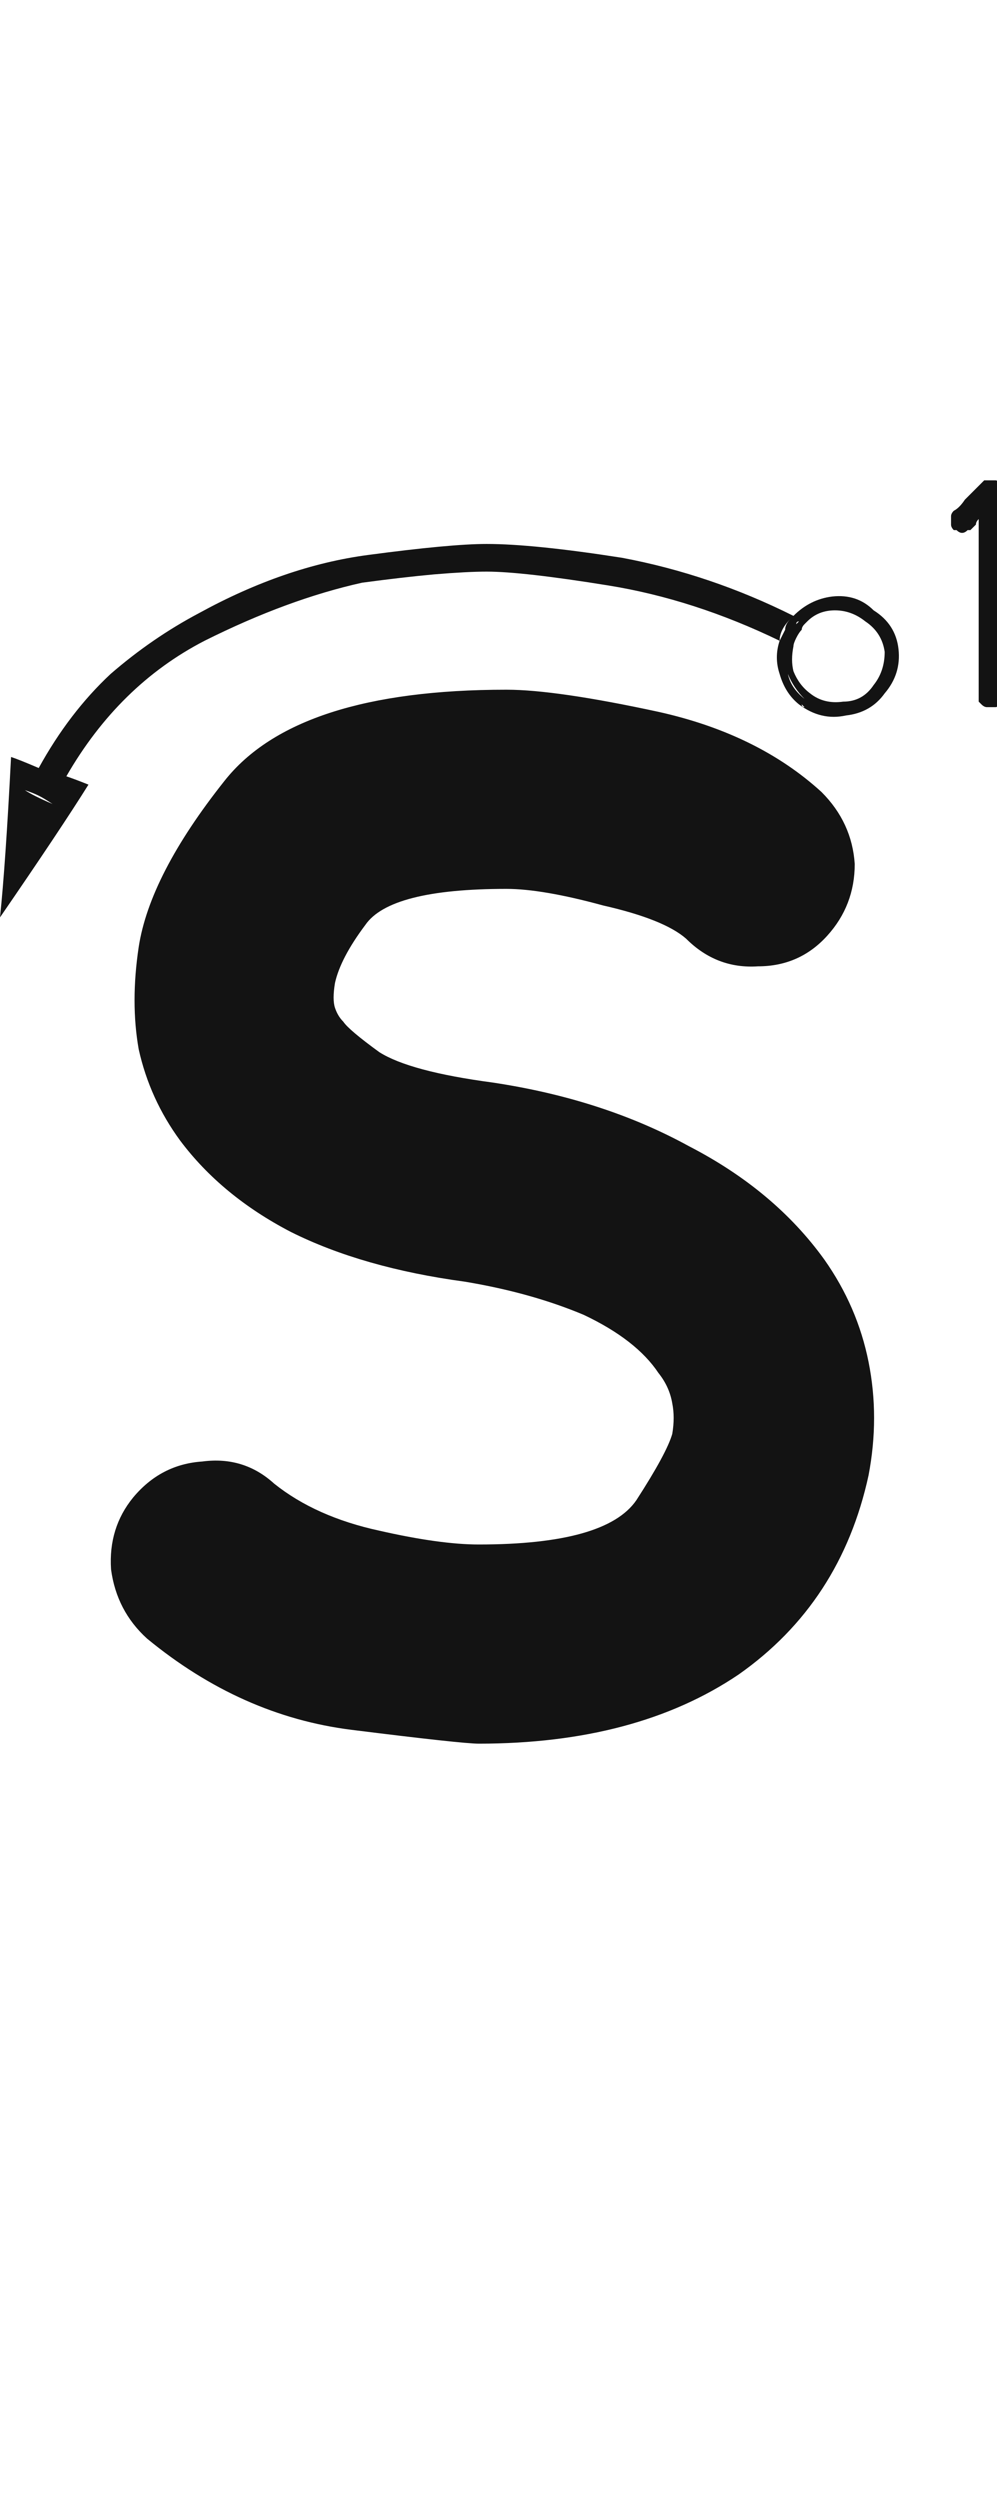 <svg xmlns="http://www.w3.org/2000/svg" width="81" height="203" viewBox="0 0 81 203"><path fill="#131313" d="M4351.942,145.041 C4350.295,143.544 4349.322,141.672 4349.022,139.426 C4348.873,137.18 4349.472,135.233 4350.819,133.586 C4352.317,131.789 4354.188,130.816 4356.435,130.666 C4358.681,130.367 4360.627,130.965 4362.274,132.463 C4364.521,134.26 4367.366,135.533 4370.81,136.281 C4374.104,137.03 4376.799,137.404 4378.896,137.404 C4385.784,137.404 4390.051,136.206 4391.698,133.811 C4393.345,131.265 4394.319,129.468 4394.618,128.42 C4394.768,127.521 4394.768,126.698 4394.618,125.949 C4394.468,125.051 4394.094,124.227 4393.495,123.479 C4392.297,121.682 4390.276,120.109 4387.431,118.762 C4384.586,117.564 4381.366,116.665 4377.772,116.066 C4372.232,115.318 4367.515,113.97 4363.622,112.023 C4359.879,110.077 4356.884,107.606 4354.638,104.611 C4352.991,102.365 4351.868,99.895 4351.269,97.199 C4350.819,94.654 4350.819,91.883 4351.269,88.889 C4351.868,84.995 4354.188,80.503 4358.231,75.412 C4362.125,70.471 4369.761,68 4381.142,68 C4383.837,68 4387.955,68.599 4393.495,69.797 C4398.886,70.995 4403.303,73.166 4406.747,76.311 C4408.394,77.958 4409.293,79.904 4409.442,82.15 C4409.442,84.396 4408.694,86.343 4407.196,87.99 C4405.699,89.637 4403.827,90.461 4401.581,90.461 C4399.335,90.611 4397.388,89.862 4395.741,88.215 C4394.543,87.167 4392.297,86.268 4389.003,85.52 C4385.709,84.621 4383.088,84.172 4381.142,84.172 C4374.853,84.172 4371.034,85.145 4369.687,87.092 C4368.339,88.889 4367.515,90.461 4367.216,91.809 C4367.066,92.707 4367.066,93.381 4367.216,93.83 C4367.366,94.279 4367.59,94.654 4367.89,94.953 C4368.189,95.402 4369.162,96.226 4370.81,97.424 C4372.457,98.472 4375.526,99.296 4380.019,99.895 C4386.008,100.793 4391.324,102.515 4395.966,105.061 C4400.608,107.456 4404.276,110.526 4406.972,114.27 C4408.769,116.815 4409.966,119.585 4410.565,122.58 C4411.164,125.575 4411.164,128.645 4410.565,131.789 C4409.068,138.677 4405.549,144.068 4400.009,147.961 C4394.468,151.704 4387.431,153.576 4378.896,153.576 C4377.997,153.576 4374.553,153.202 4368.563,152.453 C4362.574,151.704 4357.034,149.234 4351.942,145.041 Z M4404.463,62.006 C4404.463,62.006 4404.463,62.081 4404.463,62.23 C4404.313,62.23 4404.238,62.23 4404.238,62.23 C4403.939,62.53 4403.714,62.829 4403.564,63.129 C4403.415,63.428 4403.34,63.728 4403.34,64.027 C4398.698,61.781 4394.056,60.284 4389.414,59.535 C4384.772,58.786 4381.478,58.412 4379.531,58.412 C4378.483,58.412 4377.061,58.487 4375.264,58.637 C4373.617,58.786 4371.67,59.011 4369.424,59.311 C4365.381,60.209 4361.113,61.781 4356.621,64.027 C4351.979,66.423 4348.236,70.092 4345.391,75.033 C4344.792,74.883 4344.043,74.659 4343.145,74.359 C4344.792,71.365 4346.738,68.819 4348.984,66.723 C4351.23,64.776 4353.626,63.129 4356.172,61.781 C4360.814,59.236 4365.381,57.663 4369.873,57.064 C4374.365,56.465 4377.585,56.166 4379.531,56.166 C4382.077,56.166 4385.745,56.54 4390.537,57.289 C4395.329,58.188 4399.971,59.76 4404.463,62.006 Z M4342.021,76.156 C4342.471,76.456 4343.219,76.83 4344.268,77.279 C4344.417,76.83 4344.567,76.456 4344.717,76.156 C4344.867,75.707 4345.091,75.333 4345.391,75.033 C4345.84,75.183 4346.439,75.408 4347.188,75.707 C4345.69,78.103 4343.294,81.697 4340,86.488 C4340.299,83.643 4340.599,79.301 4340.898,73.461 C4341.348,73.611 4342.096,73.91 4343.145,74.359 C4342.995,74.659 4342.845,74.958 4342.695,75.258 C4342.396,75.557 4342.171,75.857 4342.021,76.156 Z M4342.021,76.156 C4342.171,75.857 4342.396,75.557 4342.695,75.258 C4342.845,74.958 4342.995,74.659 4343.145,74.359 C4343.594,74.509 4344.342,74.734 4345.391,75.033 C4345.091,75.333 4344.867,75.707 4344.717,76.156 C4344.567,76.456 4344.417,76.83 4344.268,77.279 C4343.818,76.98 4343.444,76.755 4343.145,76.605 C4342.845,76.456 4342.471,76.306 4342.021,76.156 Z M4404.912,68.969 C4404.912,69.118 4404.912,69.193 4404.912,69.193 C4404.912,69.193 4404.987,69.193 4405.137,69.193 C4404.987,69.193 4404.912,69.193 4404.912,69.193 C4404.912,69.044 4404.912,68.969 4404.912,68.969 Z M4404.688,68.969 C4404.688,68.969 4404.688,68.969 4404.688,68.969 C4404.688,68.969 4404.762,68.969 4404.912,68.969 C4404.762,68.969 4404.688,68.969 4404.688,68.969 C4404.688,68.969 4404.688,68.969 4404.688,68.969 Z M4404.463,68.744 C4404.463,68.744 4404.463,68.744 4404.463,68.744 C4404.613,68.744 4404.688,68.819 4404.688,68.969 C4404.688,68.819 4404.613,68.744 4404.463,68.744 C4404.463,68.744 4404.463,68.744 4404.463,68.744 Z M4405.586,69.643 C4405.586,69.643 4405.511,69.568 4405.361,69.418 C4405.361,69.418 4405.286,69.343 4405.137,69.193 C4405.137,69.343 4405.212,69.418 4405.361,69.418 C4405.511,69.568 4405.586,69.643 4405.586,69.643 Z M4410.977,61.557 C4412.174,62.305 4412.848,63.354 4412.998,64.701 C4413.148,66.049 4412.773,67.247 4411.875,68.295 C4411.126,69.343 4410.078,69.942 4408.73,70.092 C4407.383,70.391 4406.11,70.092 4404.912,69.193 C4404.163,68.594 4403.639,67.771 4403.34,66.723 C4403.04,65.824 4403.04,64.926 4403.34,64.027 C4403.49,64.027 4403.564,64.027 4403.564,64.027 C4403.714,64.177 4403.789,64.252 4403.789,64.252 C4403.639,65.001 4403.714,65.824 4404.014,66.723 C4404.163,67.471 4404.613,68.145 4405.361,68.744 C4406.26,69.493 4407.308,69.792 4408.506,69.643 C4409.704,69.493 4410.677,68.969 4411.426,68.07 C4412.174,67.022 4412.474,65.899 4412.324,64.701 C4412.174,63.653 4411.65,62.755 4410.752,62.006 C4409.854,61.257 4408.88,60.958 4407.832,61.107 C4406.784,61.107 4405.885,61.482 4405.137,62.23 C4404.987,62.23 4404.837,62.23 4404.688,62.23 C4404.688,62.081 4404.613,62.006 4404.463,62.006 C4405.361,61.107 4406.41,60.583 4407.607,60.434 C4408.955,60.284 4410.078,60.658 4410.977,61.557 Z M4404.688,62.68 C4404.538,62.979 4404.388,63.204 4404.238,63.354 C4404.089,63.653 4403.939,63.952 4403.789,64.252 C4403.789,64.252 4403.714,64.177 4403.564,64.027 C4403.564,64.027 4403.49,64.027 4403.34,64.027 C4403.49,63.728 4403.639,63.428 4403.789,63.129 C4403.789,62.829 4403.939,62.53 4404.238,62.23 C4404.238,62.23 4404.238,62.23 4404.238,62.23 C4404.388,62.081 4404.463,62.006 4404.463,62.006 C4404.613,62.006 4404.688,62.081 4404.688,62.23 C4404.837,62.23 4404.987,62.23 4405.137,62.23 C4404.987,62.38 4404.912,62.455 4404.912,62.455 C4404.762,62.455 4404.688,62.53 4404.688,62.68 Z M4410.303,62.455 C4409.554,61.856 4408.73,61.557 4407.832,61.557 C4406.934,61.557 4406.185,61.856 4405.586,62.455 C4405.586,62.455 4405.511,62.455 4405.361,62.455 C4405.212,62.305 4405.137,62.23 4405.137,62.23 C4405.885,61.482 4406.784,61.107 4407.832,61.107 C4408.88,60.958 4409.854,61.257 4410.752,62.006 C4411.65,62.755 4412.174,63.653 4412.324,64.701 C4412.474,65.899 4412.174,67.022 4411.426,68.07 C4410.677,68.969 4409.704,69.493 4408.506,69.643 C4407.308,69.792 4406.26,69.493 4405.361,68.744 C4404.762,68.145 4404.313,67.471 4404.014,66.723 C4403.714,65.824 4403.639,65.001 4403.789,64.252 C4403.939,64.252 4404.089,64.327 4404.238,64.477 C4404.238,64.477 4404.313,64.477 4404.463,64.477 C4404.313,65.225 4404.313,65.899 4404.463,66.498 C4404.762,67.247 4405.212,67.846 4405.811,68.295 C4406.559,68.894 4407.458,69.118 4408.506,68.969 C4409.554,68.969 4410.378,68.52 4410.977,67.621 C4411.576,66.872 4411.875,65.974 4411.875,64.926 C4411.725,63.878 4411.201,63.054 4410.303,62.455 C4410.303,62.305 4410.228,62.23 4410.078,62.23 C4410.078,62.081 4410.078,62.006 4410.078,62.006 C4409.928,62.006 4409.854,62.006 4409.854,62.006 C4409.854,62.006 4409.854,62.006 4409.854,62.006 C4409.854,62.006 4409.854,62.006 4409.854,62.006 C4409.854,62.006 4409.928,62.006 4410.078,62.006 C4410.078,62.006 4410.078,62.081 4410.078,62.23 C4410.228,62.23 4410.303,62.305 4410.303,62.455 Z M4403.789,64.252 C4403.939,63.952 4404.089,63.653 4404.238,63.354 C4404.388,63.204 4404.538,62.979 4404.688,62.68 C4404.688,62.68 4404.762,62.605 4404.912,62.455 C4404.912,62.455 4404.987,62.38 4405.137,62.23 C4405.137,62.23 4405.212,62.305 4405.361,62.455 C4405.361,62.455 4405.436,62.455 4405.586,62.455 C4405.436,62.605 4405.361,62.68 4405.361,62.68 C4405.212,62.829 4405.137,62.979 4405.137,63.129 C4404.987,63.279 4404.837,63.503 4404.688,63.803 C4404.538,64.102 4404.463,64.327 4404.463,64.477 C4404.313,64.477 4404.238,64.477 4404.238,64.477 C4404.089,64.327 4403.939,64.252 4403.789,64.252 Z M4420.859,51 C4421.009,51 4421.084,51.075 4421.084,51.225 C4421.084,51.225 4421.159,51.299 4421.309,51.449 C4421.309,51.449 4421.309,51.524 4421.309,51.674 C4421.458,51.674 4421.533,51.749 4421.533,51.898 C4421.533,53.695 4421.533,56.016 4421.533,58.861 C4421.533,61.557 4421.533,64.776 4421.533,68.52 C4421.533,68.669 4421.458,68.819 4421.309,68.969 C4421.309,69.118 4421.234,69.193 4421.084,69.193 C4421.084,69.343 4421.009,69.418 4420.859,69.418 C4420.71,69.418 4420.56,69.418 4420.41,69.418 C4420.26,69.418 4420.186,69.418 4420.186,69.418 C4420.036,69.418 4419.886,69.343 4419.736,69.193 C4419.736,69.193 4419.661,69.118 4419.512,68.969 C4419.512,68.819 4419.512,68.669 4419.512,68.52 C4419.512,67.022 4419.512,65.076 4419.512,62.68 C4419.512,60.284 4419.512,57.439 4419.512,54.145 C4419.362,54.294 4419.287,54.444 4419.287,54.594 C4419.137,54.743 4418.988,54.893 4418.838,55.043 C4418.688,55.043 4418.613,55.043 4418.613,55.043 C4418.464,55.193 4418.314,55.268 4418.164,55.268 C4418.014,55.268 4417.865,55.193 4417.715,55.043 C4417.715,55.043 4417.64,55.043 4417.49,55.043 C4417.34,54.893 4417.266,54.743 4417.266,54.594 C4417.266,54.444 4417.266,54.294 4417.266,54.145 C4417.266,54.145 4417.266,54.07 4417.266,53.92 C4417.266,53.77 4417.34,53.62 4417.49,53.471 C4417.79,53.321 4418.089,53.021 4418.389,52.572 C4418.838,52.123 4419.287,51.674 4419.736,51.225 C4419.886,51.075 4419.961,51 4419.961,51 C4420.111,51 4420.26,51 4420.41,51 C4420.41,51 4420.41,51 4420.41,51 C4420.41,51 4420.41,51 4420.41,51 C4420.56,51 4420.635,51 4420.635,51 C4420.785,51 4420.859,51 4420.859,51 Z" transform="translate(-4340 -12)"/></svg>